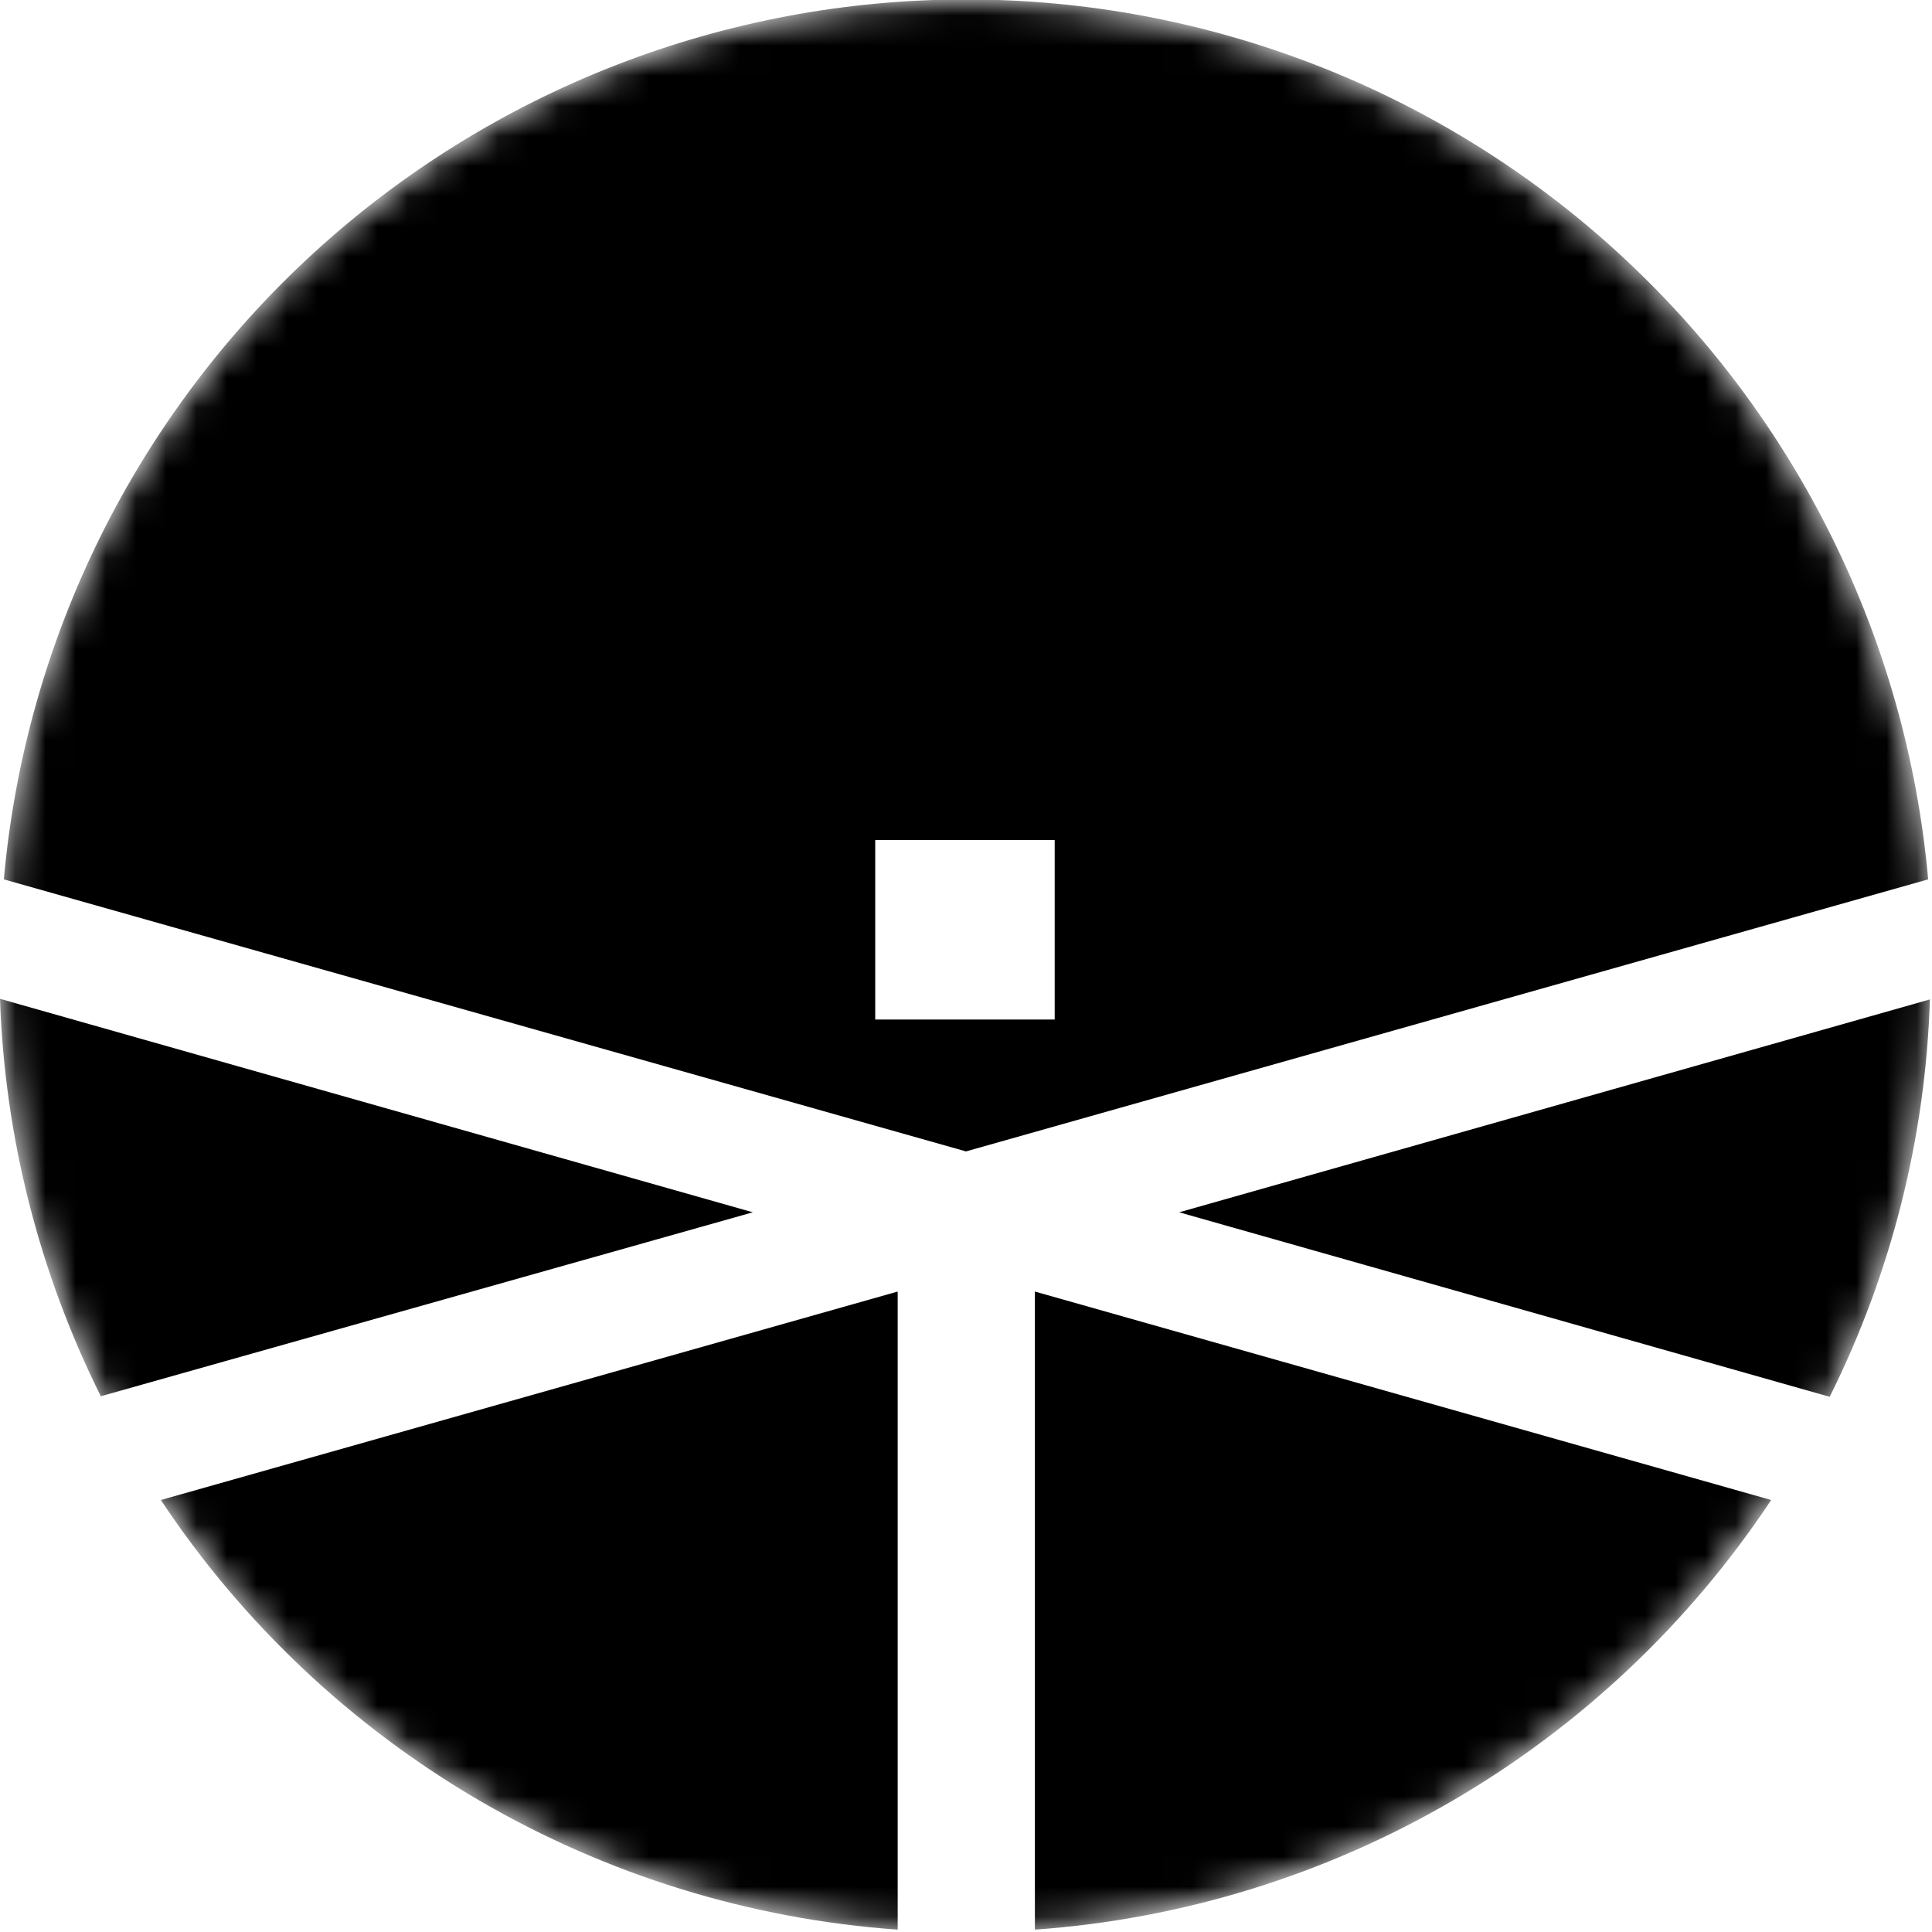 <svg width="64" height="64" viewBox="0 0 64 64" fill="none" xmlns="http://www.w3.org/2000/svg">
<mask id="mask0_231_77" style="mask-type:alpha" maskUnits="userSpaceOnUse" x="0" y="0" width="64" height="64">
<path d="M32 64C49.673 64 64 49.673 64 32C64 14.327 49.673 0 32 0C14.327 0 0 14.327 0 32C0 49.673 14.327 64 32 64Z" fill="#93B91A"/>
</mask>
<g mask="url(#mask0_231_77)">
<path d="M34.282 63.922C39.166 63.574 43.904 62.11 48.132 59.642C52.361 57.175 55.966 53.77 58.672 49.69L34.282 42.784V63.922Z" fill="black"/>
<path d="M63.873 29.13C63.16 21.169 59.494 13.762 53.596 8.368C47.697 2.974 39.993 -0.018 32 -0.018C24.007 -0.018 16.303 2.974 10.404 8.368C4.506 13.762 0.84 21.169 0.127 29.13L32 38.142L63.873 29.13ZM28.993 27.828H34.938V33.773H28.993V27.828Z" fill="black"/>
<path d="M3.34 46.252L24.938 40.159L0 33.087C0.156 37.664 1.296 42.154 3.34 46.252Z" fill="black"/>
<path d="M39.062 40.159L60.611 46.271C62.653 42.174 63.786 37.683 63.931 33.107L39.062 40.159Z" fill="black"/>
<path d="M5.328 49.69C8.037 53.771 11.646 57.176 15.878 59.644C20.11 62.111 24.851 63.575 29.737 63.922V42.784L5.328 49.69Z" fill="black"/>
</g>
</svg>
